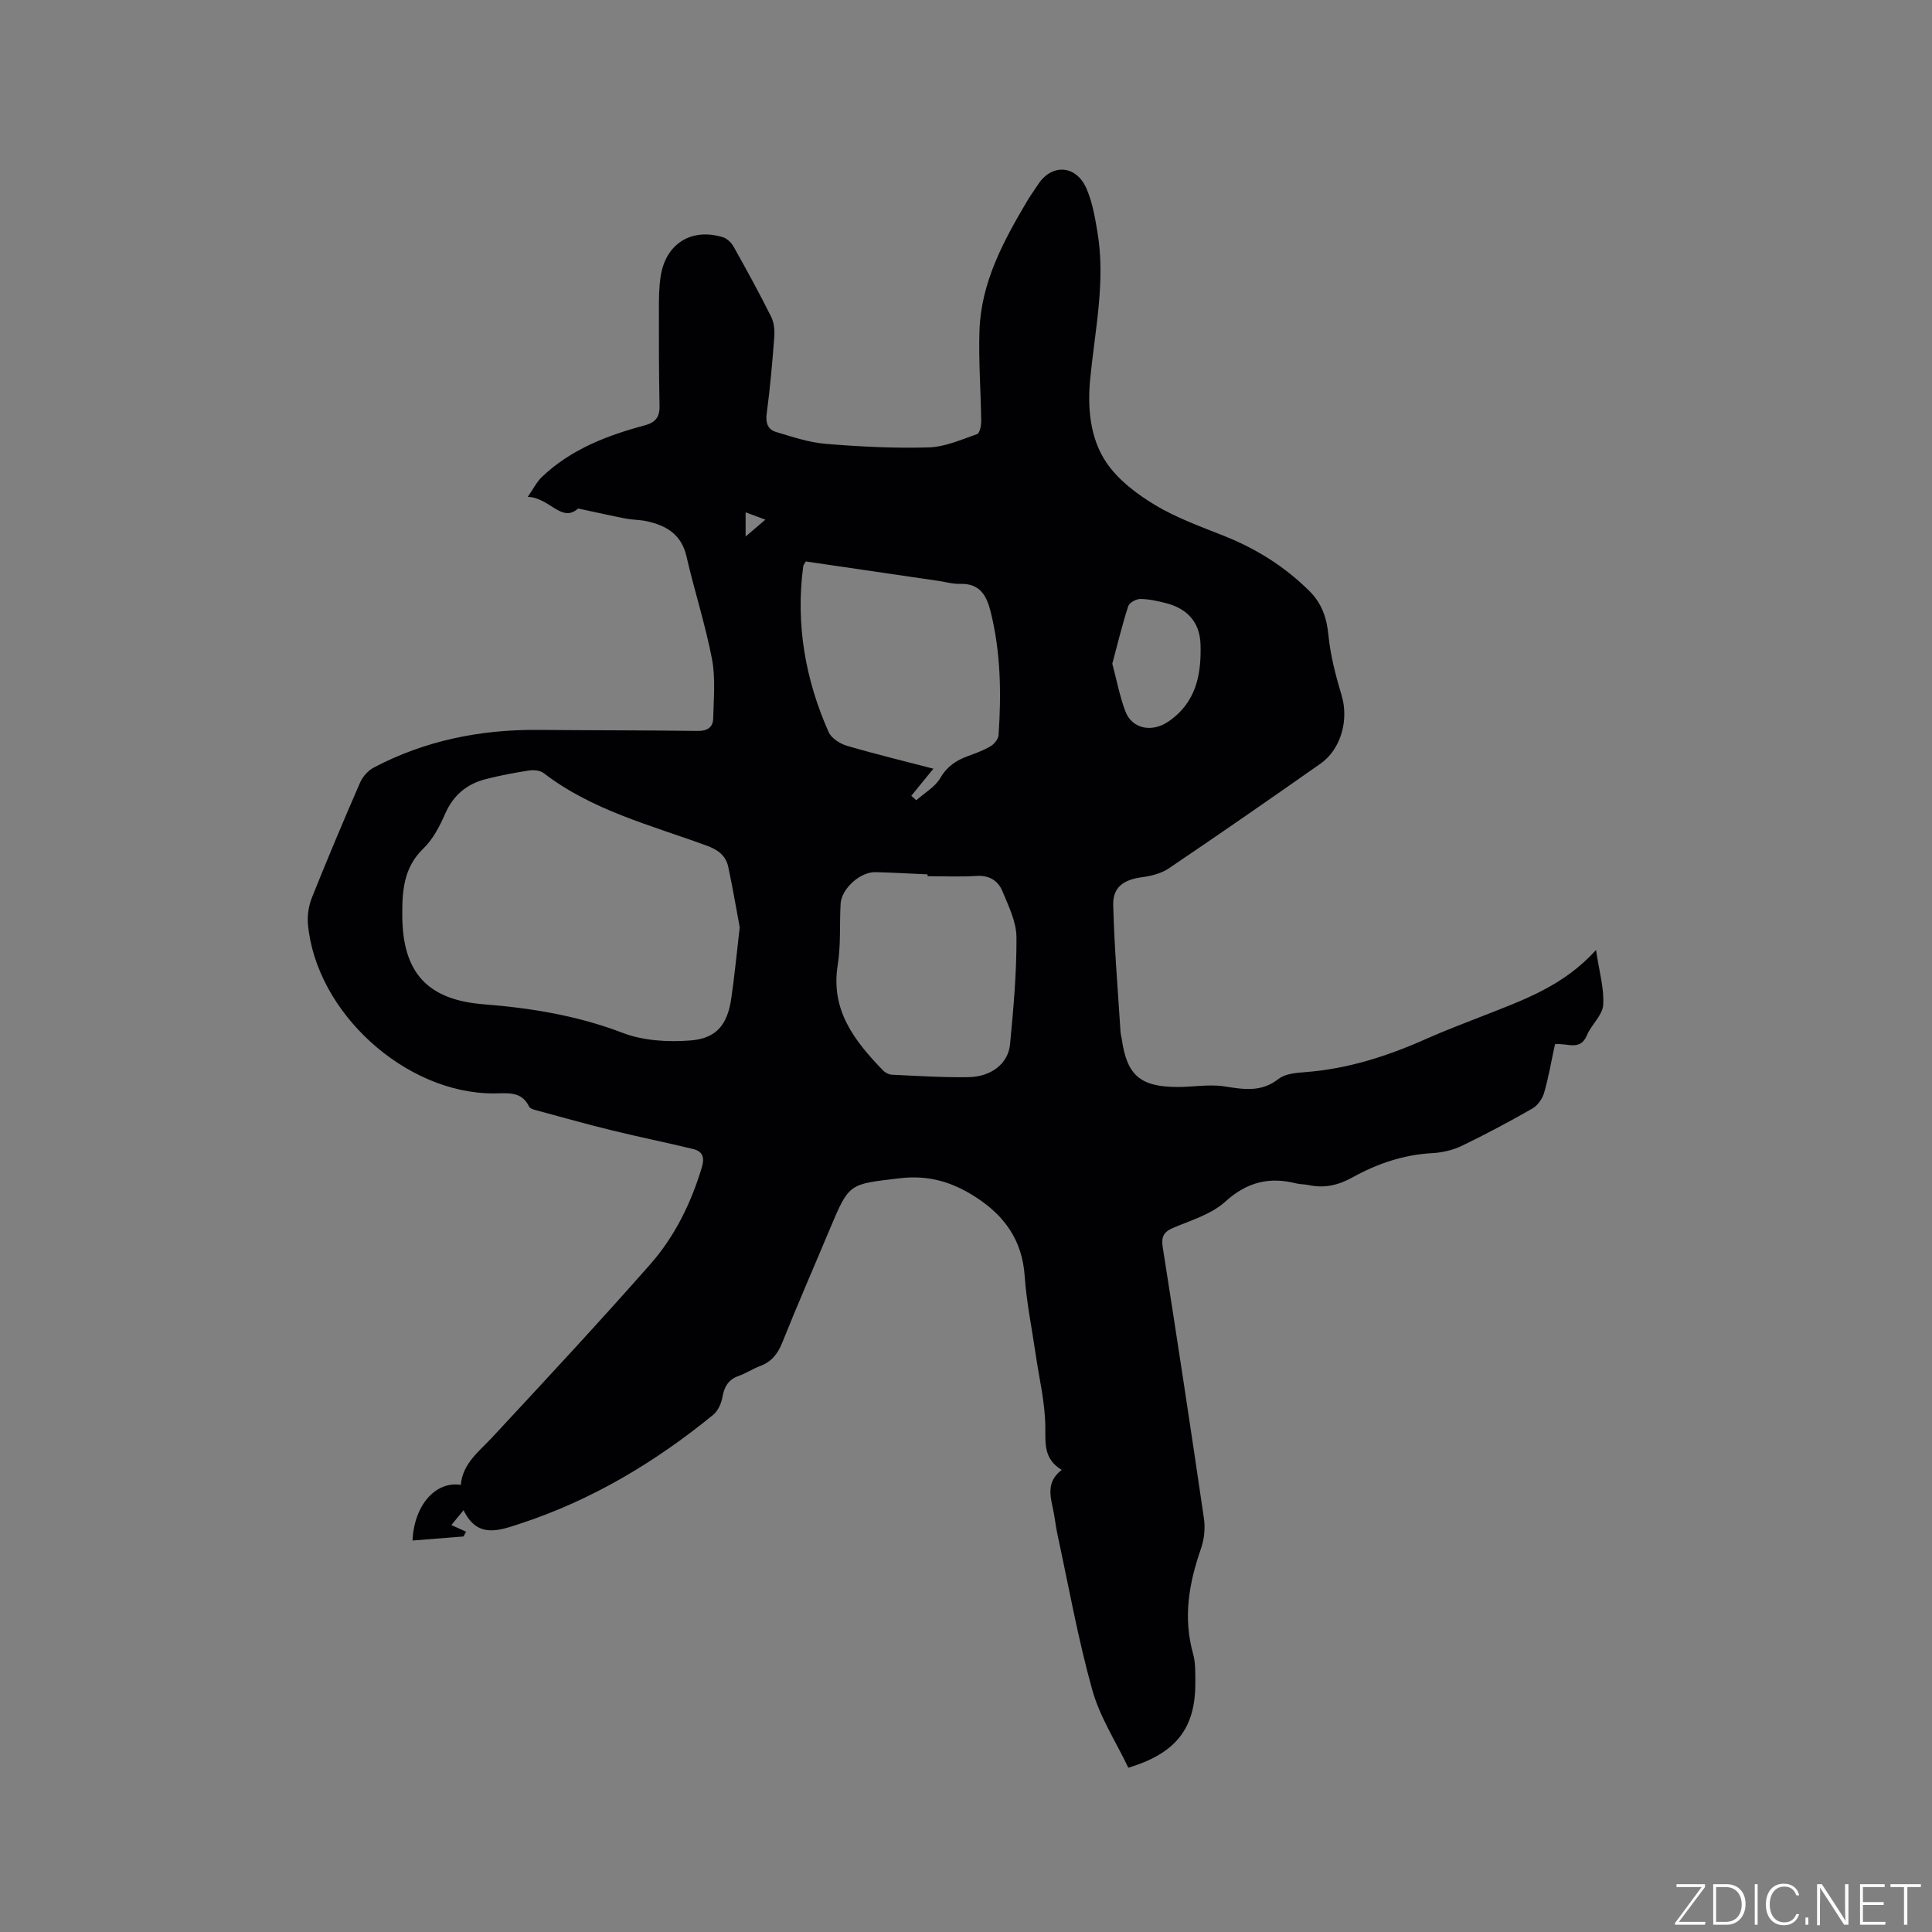 <svg enable-background="new 0 0 400 400" viewBox="0 0 400 400" xmlns="http://www.w3.org/2000/svg"><rect x="0" y="0" width="400" height="400" fill="#808080" stroke="none"/><g fill="#fafbfc"><path d="m346.9 398 5.4-7.3h-5.2v-.6h5.9v.6l-5.4 7.2h5.5l-.1.6h-6.2v-.5z"/><path d="m354.7 390.1h2.8c2.3 0 3.9 1.6 3.9 4.1s-1.6 4.3-3.9 4.3h-2.8zm.6 7.8h2c2.2 0 3.3-1.6 3.3-3.6 0-1.8-1-3.6-3.3-3.6h-2z"/><path d="m363.9 390.1v8.4h-.6v-8.4z"/><path d="m372.5 396.3c-.4 1.3-1.4 2.3-3.2 2.3-2.4 0-3.7-1.9-3.7-4.3 0-2.3 1.2-4.3 3.7-4.3 1.8 0 2.9 1 3.2 2.4h-.6c-.4-1.1-1.1-1.8-2.5-1.8-2.1 0-3 1.9-3 3.7s.9 3.7 3 3.7c1.4 0 2.1-.7 2.5-1.7z"/><path d="m373.8 398.5v-1.5h.6v1.5z"/><path d="m376.2 398.5v-8.4h1c1.3 2 4.4 6.7 4.9 7.6-.1-1.2-.1-2.4-.1-3.8v-3.8h.7v8.4h-.9c-1.2-1.9-4.4-6.8-5-7.7.1 1.1 0 2.3 0 3.9v3.9h-.6z"/><path d="m390 394.4h-4.3v3.5h4.7l-.1.6h-5.2v-8.4h5.1v.6h-4.5v3.1h4.3z"/><path d="m394.2 390.7h-2.8v-.6h6.3v.6h-2.8v7.8h-.7z"/></g><path d="m330.44 196.68c.67 4.57 1.72 8.03 1.48 11.41-.15 2.14-2.45 4.05-3.36 6.24-1.41 3.38-4.11 1.54-6.62 1.87-.72 3.33-1.3 6.75-2.25 10.06-.35 1.23-1.34 2.62-2.43 3.25-4.78 2.73-9.64 5.33-14.6 7.72-1.85.89-4.02 1.4-6.08 1.51-5.96.32-11.41 2.17-16.55 5.02-2.89 1.61-5.85 2.31-9.11 1.59-.82-.18-1.7-.12-2.52-.33-5.6-1.42-10.23-.31-14.72 3.77-2.85 2.59-7 3.83-10.69 5.38-2.04.85-2.6 1.83-2.26 4.03 2.94 18.73 5.8 37.48 8.54 56.24.29 2.01.04 4.29-.63 6.21-2.48 7.13-3.73 14.24-1.63 21.72.53 1.9.46 4 .47 6.01.04 9.38-3.94 14.62-13.87 17.61-2.5-5.27-5.88-10.43-7.46-16.09-2.96-10.57-4.88-21.43-7.21-32.18-.38-1.76-.55-3.56-.93-5.32-.62-2.85-1.32-5.69 1.81-8.07-3.81-2.31-3.35-5.52-3.4-9.04-.06-5.02-1.3-10.03-2.02-15.05-.78-5.35-1.88-10.67-2.25-16.04-.5-7.35-4.11-12.45-10.09-16.32-4.85-3.14-9.77-4.66-15.81-3.93-10.37 1.25-10.4.86-14.38 10.36-3.31 7.91-6.75 15.77-9.94 23.73-.94 2.34-2.24 3.93-4.6 4.8-1.48.55-2.83 1.48-4.32 2-2.16.75-3.05 2.19-3.43 4.39-.23 1.33-.94 2.9-1.95 3.72-12 9.78-25.11 17.65-39.89 22.49-4.34 1.42-8.89 3.21-11.76-2.77-.87 1.06-1.46 1.77-2.53 3.07 1.06.48 2.05.93 3.04 1.38-.18.33-.35.66-.53.99-3.5.28-7.01.56-10.55.84.31-7.24 4.72-12.35 9.99-11.52.4-4.49 3.84-6.95 6.63-9.97 10.96-11.8 21.94-23.6 32.59-35.69 5.07-5.76 8.45-12.64 10.68-20.06.65-2.15.14-3.34-1.81-3.82-5.53-1.35-11.12-2.47-16.64-3.82-5.34-1.31-10.64-2.79-15.94-4.23-.49-.13-1.18-.35-1.36-.73-1.6-3.31-4.56-2.73-7.37-2.73-18.33.01-36.81-16.82-38.43-35.11-.16-1.81.18-3.82.86-5.51 3.19-7.96 6.51-15.87 9.94-23.73.54-1.23 1.66-2.5 2.84-3.12 10.63-5.59 22.05-7.89 34.01-7.79 11.03.09 22.06.07 33.08.21 2.02.03 3.14-.78 3.18-2.6.09-4.1.51-8.31-.25-12.28-1.37-7.16-3.65-14.14-5.28-21.25-1.04-4.54-4.14-6.39-8.2-7.28-1.44-.32-2.95-.28-4.4-.56-3.05-.59-6.08-1.28-9.84-2.08-3.41 3.08-5.88-2.27-10.43-2.41 1.25-1.8 1.9-3.13 2.9-4.09 6-5.73 13.48-8.61 21.31-10.71 2.2-.59 3.12-1.68 3.08-3.97-.13-6.67-.15-13.35-.13-20.03 0-2.32.01-4.68.38-6.96 1.07-6.68 6.36-9.97 12.82-8.01.88.26 1.78 1.11 2.25 1.94 2.69 4.8 5.34 9.63 7.8 14.56.61 1.23.74 2.85.63 4.26-.4 5.28-.87 10.57-1.57 15.82-.26 1.95.3 3.27 1.95 3.76 3.4 1.02 6.86 2.18 10.36 2.46 7.06.58 14.17.94 21.24.73 3.37-.1 6.74-1.61 10.01-2.75.55-.19.87-1.76.86-2.69-.08-6.25-.57-12.51-.36-18.75.33-9.97 4.94-18.49 9.88-26.83.7-1.18 1.52-2.3 2.27-3.45 2.83-4.32 7.84-4.03 9.99.85 1.21 2.76 1.75 5.87 2.26 8.88 1.75 10.22-.46 20.26-1.46 30.37-.61 6.12-.09 12.41 3.32 17.48 2.43 3.61 6.32 6.56 10.13 8.84 4.49 2.7 9.56 4.49 14.46 6.46 6.58 2.64 12.44 6.34 17.47 11.34 2.51 2.49 3.57 5.46 3.92 9.06.41 4.25 1.52 8.47 2.75 12.58 1.48 4.98-.08 11.06-4.39 14.09-10.41 7.31-20.86 14.56-31.4 21.68-1.58 1.06-3.68 1.58-5.61 1.84-3.73.51-5.99 2.01-5.9 5.73.22 8.76.96 17.51 1.51 26.26.03.53.19 1.04.27 1.57 1.06 7.39 3.78 9.8 11.38 9.86 3.28.03 6.63-.62 9.82-.13 4.01.62 7.64 1.28 11.23-1.53 1.36-1.07 3.6-1.28 5.47-1.41 8.9-.66 17.2-3.35 25.28-6.96 3.87-1.72 7.84-3.21 11.78-4.76 8.13-3.21 16.48-6.09 23.22-13.58zm-177.29-4.69c-.65-3.46-1.41-8.02-2.38-12.54-.5-2.31-2.11-3.51-4.45-4.37-11.58-4.24-23.71-7.29-33.76-15.02-.72-.56-2.03-.68-2.99-.54-3.02.46-6.04 1.03-9.01 1.79-3.9 1-6.68 3.3-8.37 7.12-1.14 2.59-2.53 5.31-4.52 7.23-4.14 3.99-4.42 8.85-4.38 14.02.08 11.76 5.26 17.34 16.88 18.25 9.83.77 19.44 2.35 28.79 5.93 4.26 1.63 9.34 1.91 13.96 1.56 5.42-.41 7.68-3.28 8.47-8.64.67-4.5 1.09-9.03 1.76-14.79zm13.67-75.75c-.24.46-.48.72-.52 1-1.59 11.96.41 23.41 5.27 34.35.57 1.27 2.35 2.39 3.79 2.82 5.93 1.74 11.95 3.19 17.89 4.74-1.66 2.03-3.11 3.82-4.57 5.61.34.31.69.61 1.03.92 1.71-1.52 3.9-2.75 4.99-4.63 1.41-2.42 3.32-3.64 5.74-4.53 1.59-.58 3.21-1.16 4.65-2.02.76-.45 1.59-1.48 1.65-2.3.59-8.59.46-17.14-1.64-25.57-.83-3.33-2.25-5.89-6.32-5.74-1.46.05-2.93-.39-4.4-.61-9.19-1.34-18.39-2.69-27.56-4.04zm25.22 65.17c0-.13 0-.25 0-.38-3.59-.16-7.19-.37-10.78-.46-3.17-.08-7.04 3.42-7.22 6.54-.24 4.23.07 8.53-.6 12.69-1.51 9.38 3.5 15.73 9.36 21.8.46.48 1.24.88 1.9.91 5.29.24 10.58.6 15.86.5 4.71-.09 8.18-2.83 8.56-6.8.7-7.37 1.37-14.77 1.33-22.15-.02-3.2-1.64-6.48-2.92-9.57-.89-2.13-2.69-3.31-5.33-3.14-3.38.22-6.77.06-10.16.06zm38.25-44c.91 3.42 1.53 6.73 2.7 9.85 1.39 3.69 5.52 4.42 8.85 2.17 5.82-3.94 6.92-9.78 6.71-16.09-.15-4.57-2.81-7.38-7.2-8.48-1.73-.44-3.52-.84-5.28-.85-.86 0-2.25.77-2.48 1.49-1.26 3.88-2.22 7.86-3.3 11.91zm-71.83-29.82c-1.58-.59-2.76-1.03-4.09-1.52v5.01c1.55-1.33 2.68-2.29 4.09-3.49z" fill="#010104"/></svg>